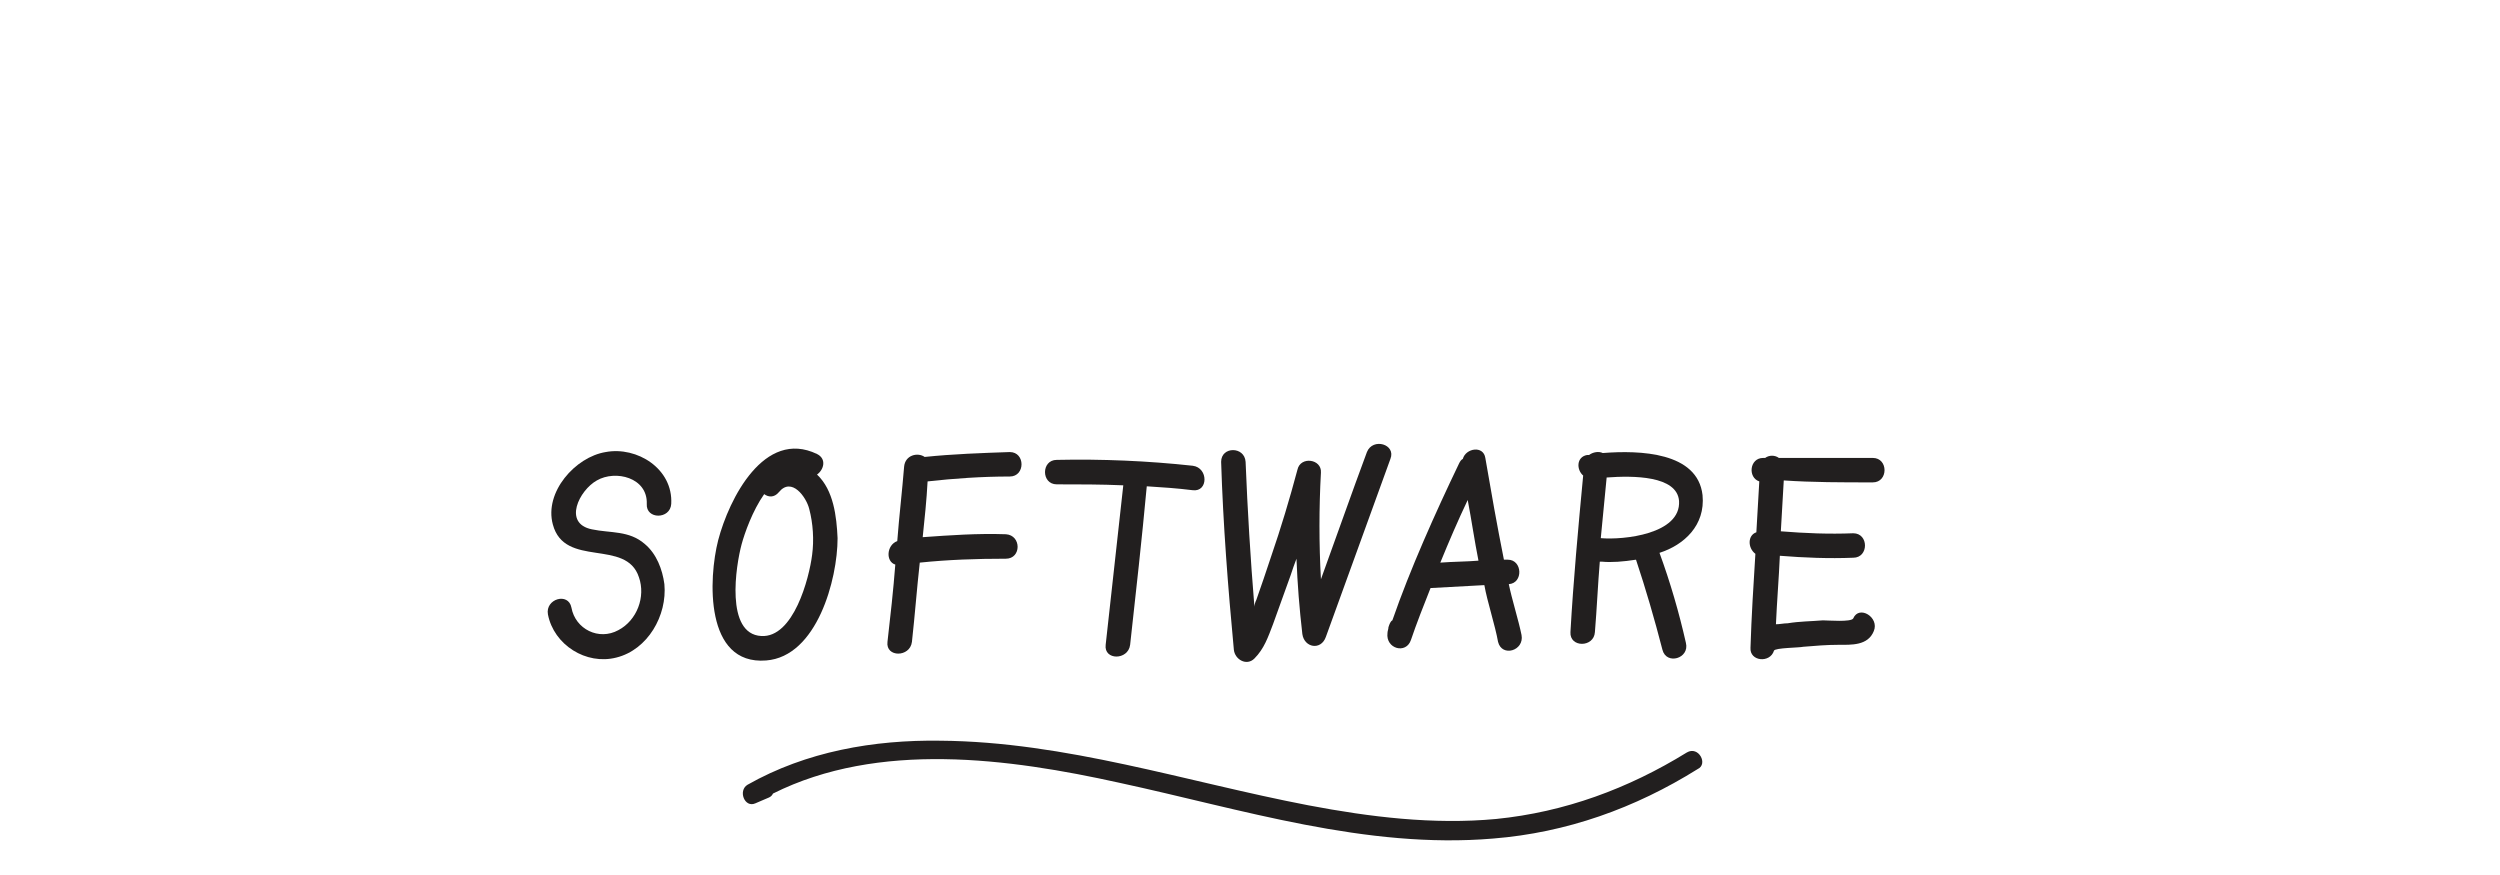 <?xml version="1.0" encoding="utf-8"?>
<!-- Generator: Adobe Illustrator 19.0.0, SVG Export Plug-In . SVG Version: 6.00 Build 0)  -->
<svg version="1.1" id="Layer_1" xmlns="http://www.w3.org/2000/svg" xmlns:xlink="http://www.w3.org/1999/xlink" x="0px" y="0px"
	 viewBox="-177 352.7 255.5 89.4" style="enable-background:new -177 352.7 255.5 89.4;" xml:space="preserve">
<style type="text/css">
	.st0{fill:#221F1F;}
</style>
<path id="XMLID_38_" class="st0" d="M-115.1,398.9c-3.1,0.5-6.3,4.1-5.4,7.4c1.2,4.5,7.5,1.4,8.8,5.4c0.7,2-0.2,4.4-2.1,5.4
	c-2,1.1-4.4-0.1-4.8-2.3c-0.3-1.6-2.7-0.9-2.4,0.7c0.6,3.1,3.9,5.2,7,4.4c3.2-0.8,5.2-4.3,4.9-7.5c-0.2-1.5-0.8-3.1-2-4.1
	c-1.6-1.4-3.5-1.1-5.4-1.5c-3-0.6-1.3-4,0.5-5c1.9-1.1,5.2-0.3,5.1,2.4c-0.1,1.6,2.4,1.6,2.5,0
	C-108.2,400.6-111.9,398.3-115.1,398.9z"/>
<path id="XMLID_51_" class="st0" d="M-93.5,401.2c0.7-0.5,1-1.6,0-2.1c-5.4-2.6-9,4.6-10.1,8.8c-1,3.9-1.4,12.8,4.9,12.3
	c5.2-0.4,7.3-8.3,7.3-12.5C-91.5,405.5-91.8,402.8-93.5,401.2z M-94,409.4c-0.3,2.4-1.9,8.5-5.2,8.3c-3.7-0.2-2.6-7.2-2-9.4
	c0.3-1.1,1.1-3.4,2.3-5.1c0.4,0.3,1,0.4,1.5-0.2c1.3-1.6,2.8,0.5,3.1,1.7C-93.9,406.2-93.8,407.9-94,409.4z"/>
<path id="XMLID_35_" class="st0" d="M-73.8,401.4c1.6,0,1.6-2.5,0-2.5c-2.9,0.1-5.8,0.2-8.7,0.5c-0.7-0.5-2-0.2-2.1,1
	c-0.2,2.5-0.5,5-0.7,7.6c-1.1,0.4-1.2,2.1-0.2,2.4c-0.2,2.6-0.5,5.3-0.8,7.9c-0.2,1.6,2.3,1.6,2.5,0c0.3-2.7,0.5-5.4,0.8-8.1
	c2.9-0.3,5.8-0.4,8.8-0.4c1.6,0,1.6-2.4,0-2.5c-2.9-0.1-5.7,0.1-8.5,0.3c0.2-1.9,0.4-3.8,0.5-5.7C-79.5,401.6-76.7,401.4-73.8,401.4
	z"/>
<path id="XMLID_34_" class="st0" d="M-55.1,400.3c-4.6-0.5-9.3-0.7-13.9-0.6c-1.6,0-1.6,2.5,0,2.5c2.3,0,4.5,0,6.8,0.1
	c-0.6,5.4-1.2,10.9-1.8,16.3c-0.2,1.6,2.3,1.6,2.5,0c0.6-5.4,1.2-10.8,1.7-16.2c1.6,0.1,3.1,0.2,4.7,0.4
	C-53.5,403-53.5,400.5-55.1,400.3z"/>
<path id="XMLID_33_" class="st0" d="M-37.3,398.9c-1.6,4.3-3.1,8.6-4.7,13c-0.2-3.6-0.2-7.3,0-10.9c0.1-1.4-2.1-1.7-2.4-0.3
	c-0.8,3-1.7,6-2.7,8.9c-0.5,1.5-1,3-1.5,4.4c-0.1,0.2-0.2,0.5-0.2,0.7c-0.4-4.9-0.7-9.8-0.9-14.8c-0.1-1.6-2.5-1.6-2.5,0
	c0.2,6.4,0.7,12.8,1.3,19.2c0.1,1,1.3,1.7,2.1,0.9c1-1,1.4-2.2,1.9-3.5c0.6-1.7,1.2-3.3,1.8-5c0.2-0.6,0.4-1.2,0.6-1.7
	c0.1,2.6,0.3,5.1,0.6,7.7c0.2,1.4,1.9,1.7,2.4,0.3c2.2-6.1,4.4-12.1,6.6-18.2C-34.3,398.1-36.7,397.4-37.3,398.9z"/>
<path id="XMLID_45_" class="st0" d="M-22.8,412.4c1.5-0.1,1.4-2.5-0.1-2.5c-0.1,0-0.2,0-0.4,0c-0.7-3.5-1.3-6.9-1.9-10.4
	c-0.2-1.3-2-1-2.3,0.1c-0.2,0.1-0.3,0.3-0.4,0.5c-2.4,5-5,10.8-6.8,16c-0.2,0.1-0.3,0.4-0.4,0.7c0,0.2-0.1,0.4-0.1,0.6
	c-0.2,1.6,1.9,2.2,2.4,0.7s1.4-3.8,2-5.3c1.8-0.1,3.6-0.2,5.5-0.3c0.3,1.7,1.1,4.1,1.4,5.8c0.4,1.6,2.7,0.9,2.4-0.7
	C-21.8,416.1-22.5,413.9-22.8,412.4z M-29.8,410.2c0.9-2.2,1.8-4.3,2.8-6.4c0.4,2.1,0.7,4.2,1.1,6.2
	C-27.1,410.1-28.5,410.1-29.8,410.2z"/>
<path id="XMLID_42_" class="st0" d="M-3,403.3c-0.5-4.4-6.4-4.6-10.2-4.3c-0.4-0.2-1-0.1-1.4,0.2c-0.1,0-0.2,0-0.2,0
	c-1.1,0.2-1.1,1.5-0.4,2.1c-0.5,5.3-1,10.7-1.3,16c-0.1,1.6,2.4,1.6,2.5,0c0.2-2.4,0.3-4.8,0.5-7.2c0.1,0,0.1,0,0.2,0
	c1,0.1,2.2,0,3.5-0.2c1,3,1.9,6.1,2.7,9.2c0.4,1.6,2.8,0.9,2.4-0.7c-0.7-3.1-1.6-6.2-2.7-9.2C-4.9,408.4-2.7,406.4-3,403.3z
	 M-13.4,407.7L-13.4,407.7c0.2-2.1,0.4-4.2,0.6-6.2c2.7-0.2,7.2-0.2,7.4,2.4C-5.2,407.3-11.1,407.9-13.4,407.7z"/>
<path id="XMLID_28_" class="st0" d="M14.4,402c1.6,0,1.6-2.5,0-2.5c-3.2,0-6.4,0-9.6,0c-0.4-0.3-1-0.3-1.4,0c-0.1,0-0.1,0-0.2,0
	c-1.4,0-1.6,2-0.4,2.4c-0.1,1.7-0.2,3.4-0.3,5.2c-0.9,0.3-0.9,1.6-0.1,2.2c-0.2,3.2-0.4,6.4-0.5,9.6c-0.1,1.4,2,1.6,2.4,0.3
	c0.1-0.3,2.6-0.3,3-0.4c1.2-0.1,2.4-0.2,3.6-0.2c1.3,0,3,0.1,3.6-1.4c0.6-1.4-1.5-2.7-2.1-1.3c-0.2,0.4-2.6,0.2-3.1,0.2
	c-1.2,0.1-2.4,0.1-3.6,0.3c-0.4,0-0.8,0.1-1.2,0.1c0.1-2.3,0.3-4.7,0.4-7c2.5,0.2,5,0.3,7.5,0.2c1.6,0,1.6-2.5,0-2.5
	c-2.5,0.1-4.9,0-7.4-0.2c0.1-1.7,0.2-3.5,0.3-5.2C8.2,402,11.3,402,14.4,402z"/>
<path id="XMLID_27_" class="st0" d="M-4.6,429.6c-6,3.7-12.5,6.1-19.5,6.8c-6.4,0.6-12.9-0.2-19.2-1.4c-12.5-2.4-24.8-6.5-37.6-6.6
	c-6.8-0.1-13.7,1.1-19.7,4.5c-1,0.6-0.3,2.4,0.8,1.9c0.5-0.2,0.9-0.4,1.4-0.6c0.2-0.1,0.3-0.2,0.4-0.4c10.8-5.4,24.1-3.6,35.4-1.1
	c12.5,2.7,25.2,6.8,38.2,5.7c7.5-0.6,14.5-3.1,20.9-7.1C-2.4,430.8-3.4,428.9-4.6,429.6z"/>
</svg>
